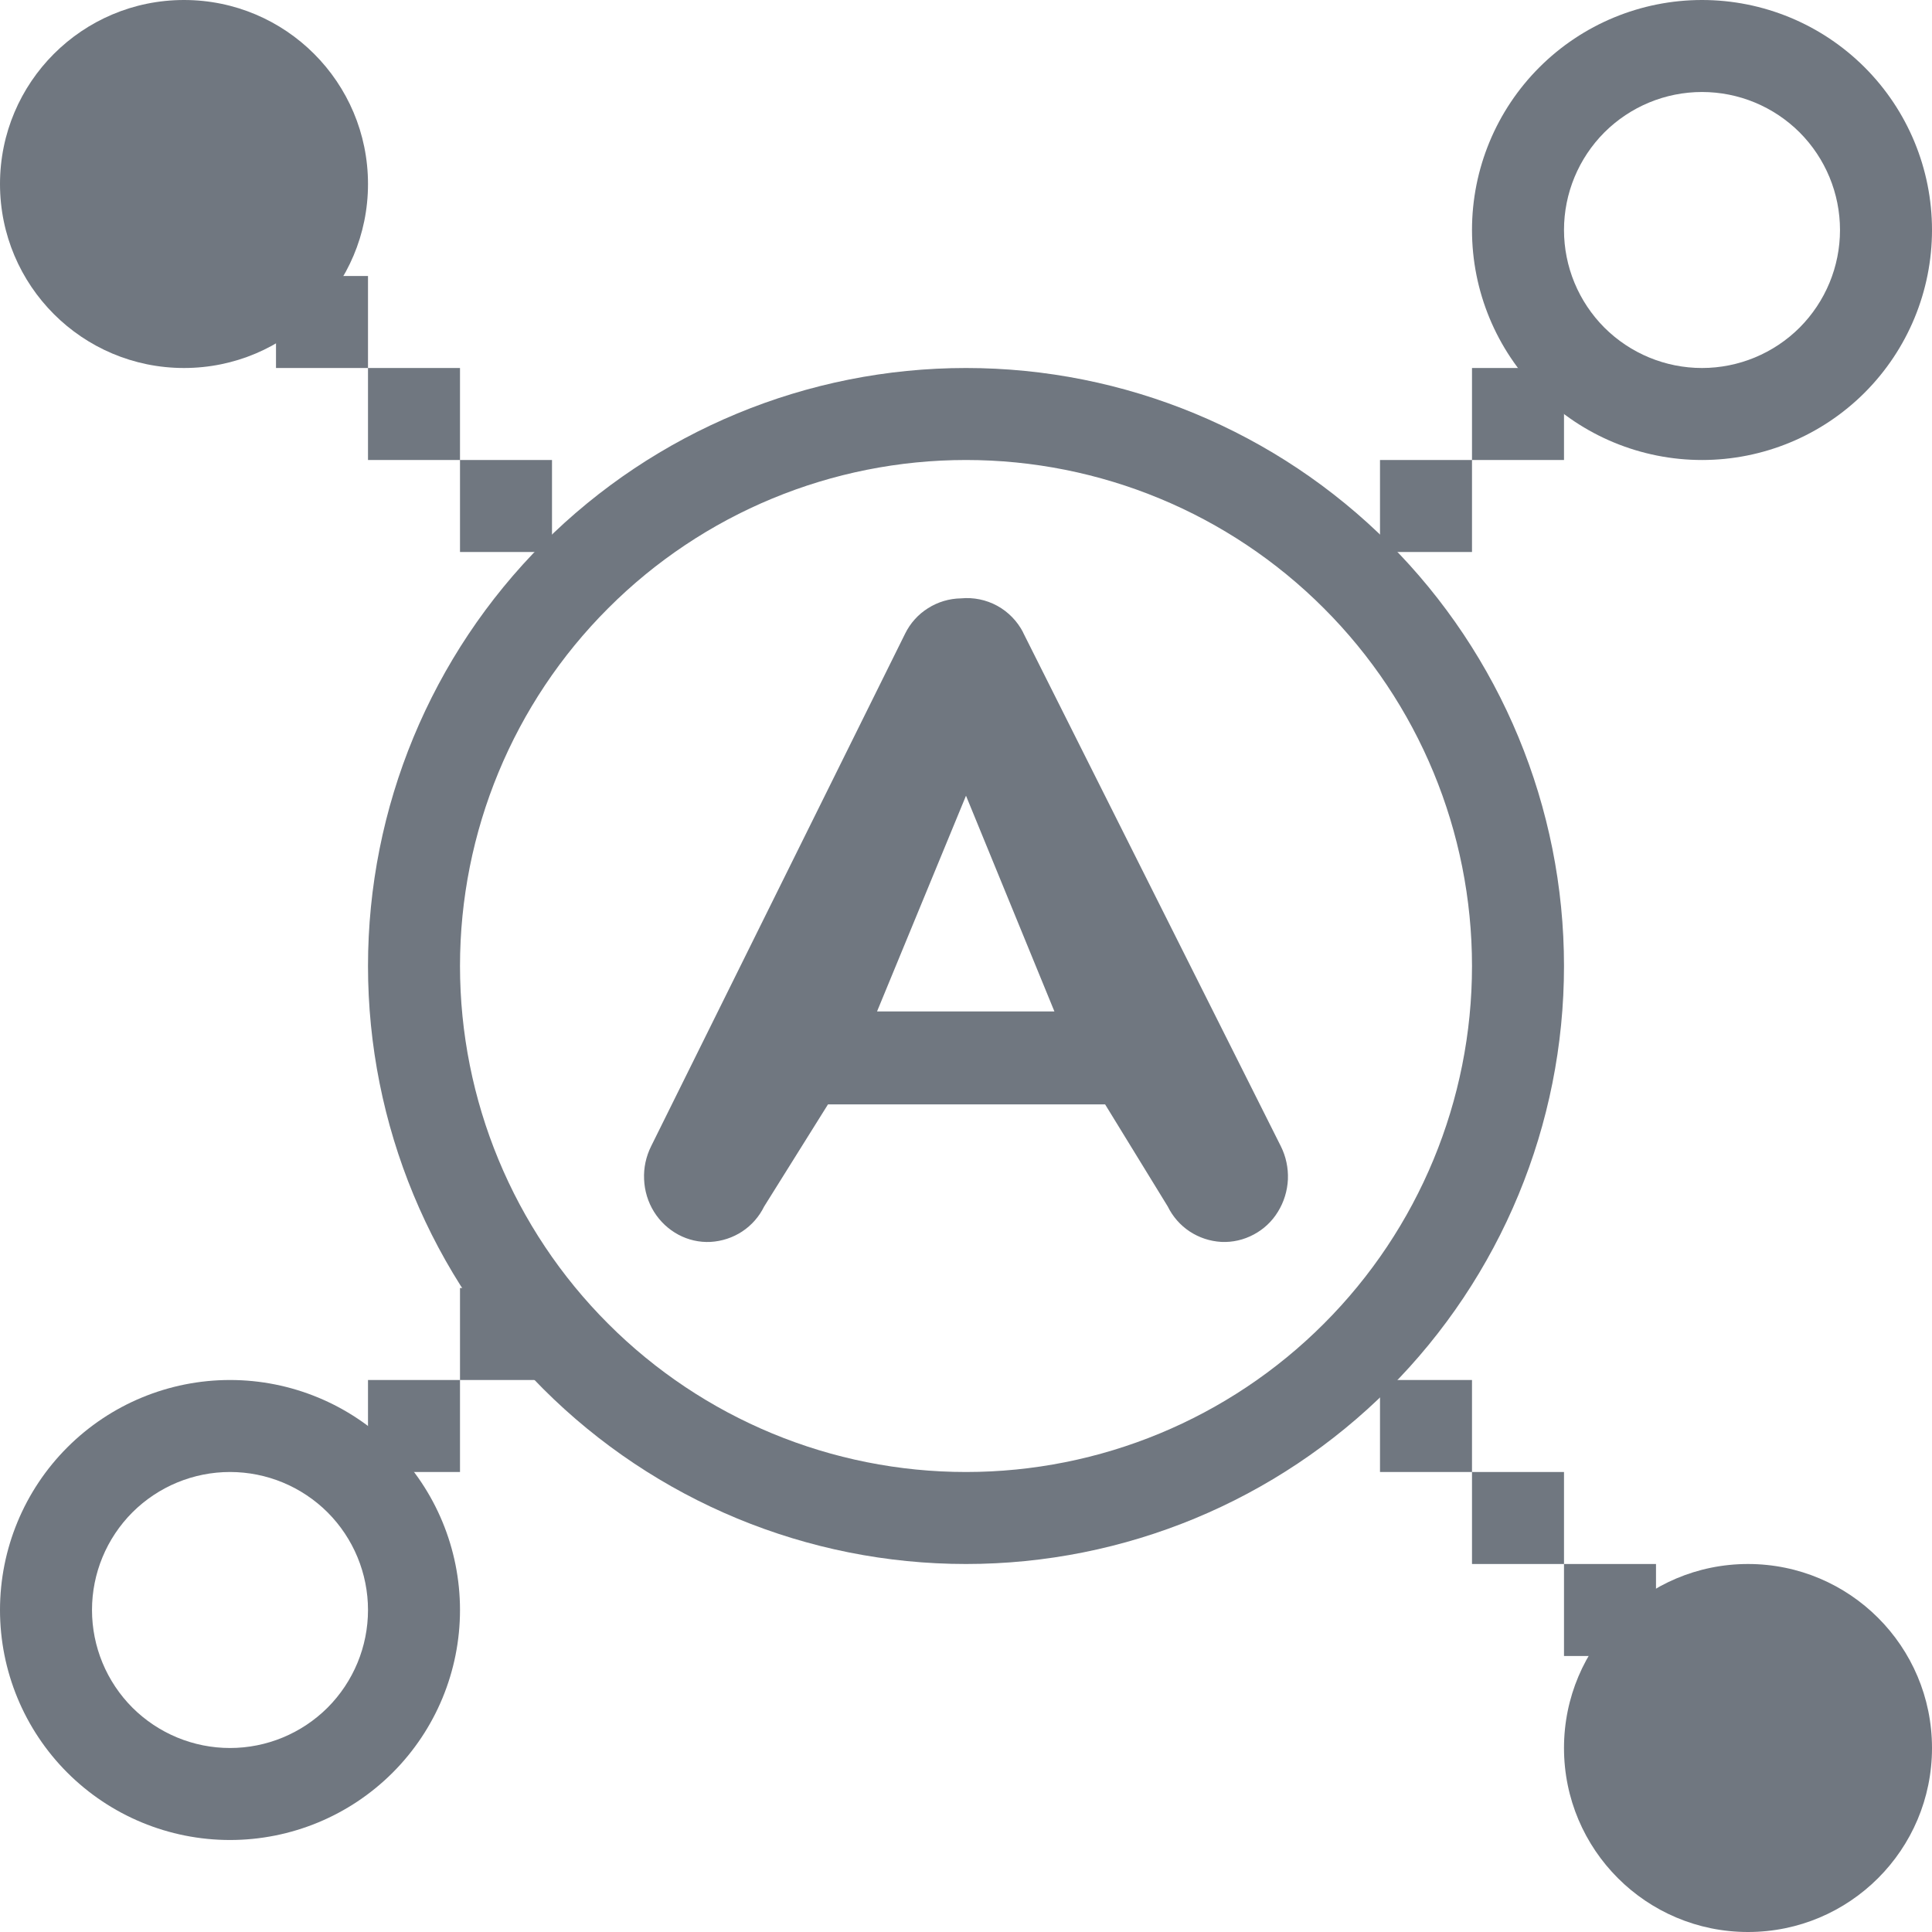 <svg width="21" height="21" viewBox="0 0 21 21" fill="none" xmlns="http://www.w3.org/2000/svg">
<path d="M10.5 16C11.959 16 13.358 15.421 14.389 14.389C15.421 13.358 16 11.959 16 10.5C16 9.041 15.421 7.642 14.389 6.611C13.358 5.579 11.959 5 10.5 5C9.041 5 7.642 5.579 6.611 6.611C5.579 7.642 5 9.041 5 10.5C5 11.959 5.579 13.358 6.611 14.389C7.642 15.421 9.041 16 10.5 16ZM10.5 17C8.776 17 7.123 16.315 5.904 15.096C4.685 13.877 4 12.224 4 10.5C4 8.776 4.685 7.123 5.904 5.904C7.123 4.685 8.776 4 10.5 4C12.224 4 13.877 4.685 15.096 5.904C16.315 7.123 17 8.776 17 10.5C17 12.224 16.315 13.877 15.096 15.096C13.877 16.315 12.224 17 10.5 17Z" fill="#707780"/>
<path d="M2 4C3.105 4 4 3.105 4 2C4 0.895 3.105 0 2 0C0.895 0 0 0.895 0 2C0 3.105 0.895 4 2 4Z" fill="#707780"/>
<path d="M19 21C20.105 21 21 20.105 21 19C21 17.895 20.105 17 19 17C17.895 17 17 17.895 17 19C17 20.105 17.895 21 19 21Z" fill="#707780"/>
<path d="M18.5 5C17.837 5 17.201 4.737 16.732 4.268C16.263 3.799 16 3.163 16 2.5C16 1.837 16.263 1.201 16.732 0.732C17.201 0.263 17.837 0 18.5 0C19.163 0 19.799 0.263 20.268 0.732C20.737 1.201 21 1.837 21 2.5C21 3.163 20.737 3.799 20.268 4.268C19.799 4.737 19.163 5 18.5 5ZM18.5 4C18.898 4 19.279 3.842 19.561 3.561C19.842 3.279 20 2.898 20 2.5C20 2.102 19.842 1.721 19.561 1.439C19.279 1.158 18.898 1 18.5 1C18.102 1 17.721 1.158 17.439 1.439C17.158 1.721 17 2.102 17 2.5C17 2.898 17.158 3.279 17.439 3.561C17.721 3.842 18.102 4 18.5 4ZM2.5 20C1.837 20 1.201 19.737 0.732 19.268C0.263 18.799 0 18.163 0 17.5C0 16.837 0.263 16.201 0.732 15.732C1.201 15.263 1.837 15 2.5 15C3.163 15 3.799 15.263 4.268 15.732C4.737 16.201 5 16.837 5 17.5C5 18.163 4.737 18.799 4.268 19.268C3.799 19.737 3.163 20 2.5 20ZM2.5 19C2.898 19 3.279 18.842 3.561 18.561C3.842 18.279 4 17.898 4 17.5C4 17.102 3.842 16.721 3.561 16.439C3.279 16.158 2.898 16 2.5 16C2.102 16 1.721 16.158 1.439 16.439C1.158 16.721 1 17.102 1 17.5C1 17.898 1.158 18.279 1.439 18.561C1.721 18.842 2.102 19 2.5 19Z" fill="#707780"/>
<path d="M3 3H4V4H3V3ZM4 4H5V5H4V4ZM5 5H6V6H5V5ZM4 15H5V16H4V15ZM5 14H6V15H5V14ZM15 5H16V6H15V5ZM16 4H17V5H16V4ZM15 15H16V16H15V15ZM16 16H17V17H16V16ZM17 17H18V18H17V17Z" fill="#707780"/>
<path d="M11.121 6.874C11.058 6.752 10.96 6.651 10.84 6.585C10.719 6.519 10.582 6.491 10.445 6.504C10.318 6.506 10.194 6.543 10.087 6.611C9.98 6.678 9.894 6.774 9.838 6.888L7.078 12.458C7.022 12.57 6.995 12.694 7.001 12.819C7.006 12.944 7.043 13.066 7.109 13.172C7.243 13.386 7.477 13.512 7.724 13.499C7.846 13.492 7.965 13.453 8.067 13.386C8.17 13.318 8.252 13.224 8.306 13.114L9 12.004H12.012L12.693 13.114C12.747 13.224 12.829 13.318 12.932 13.386C13.034 13.453 13.152 13.492 13.275 13.499C13.397 13.505 13.519 13.477 13.627 13.419C13.735 13.362 13.826 13.277 13.89 13.172C13.956 13.066 13.993 12.944 13.999 12.82C14.004 12.695 13.978 12.571 13.922 12.459L11.12 6.874H11.121ZM9.533 10.994L10.5 8.649L11.461 10.994H9.533Z" fill="#707780"/>
</svg>
